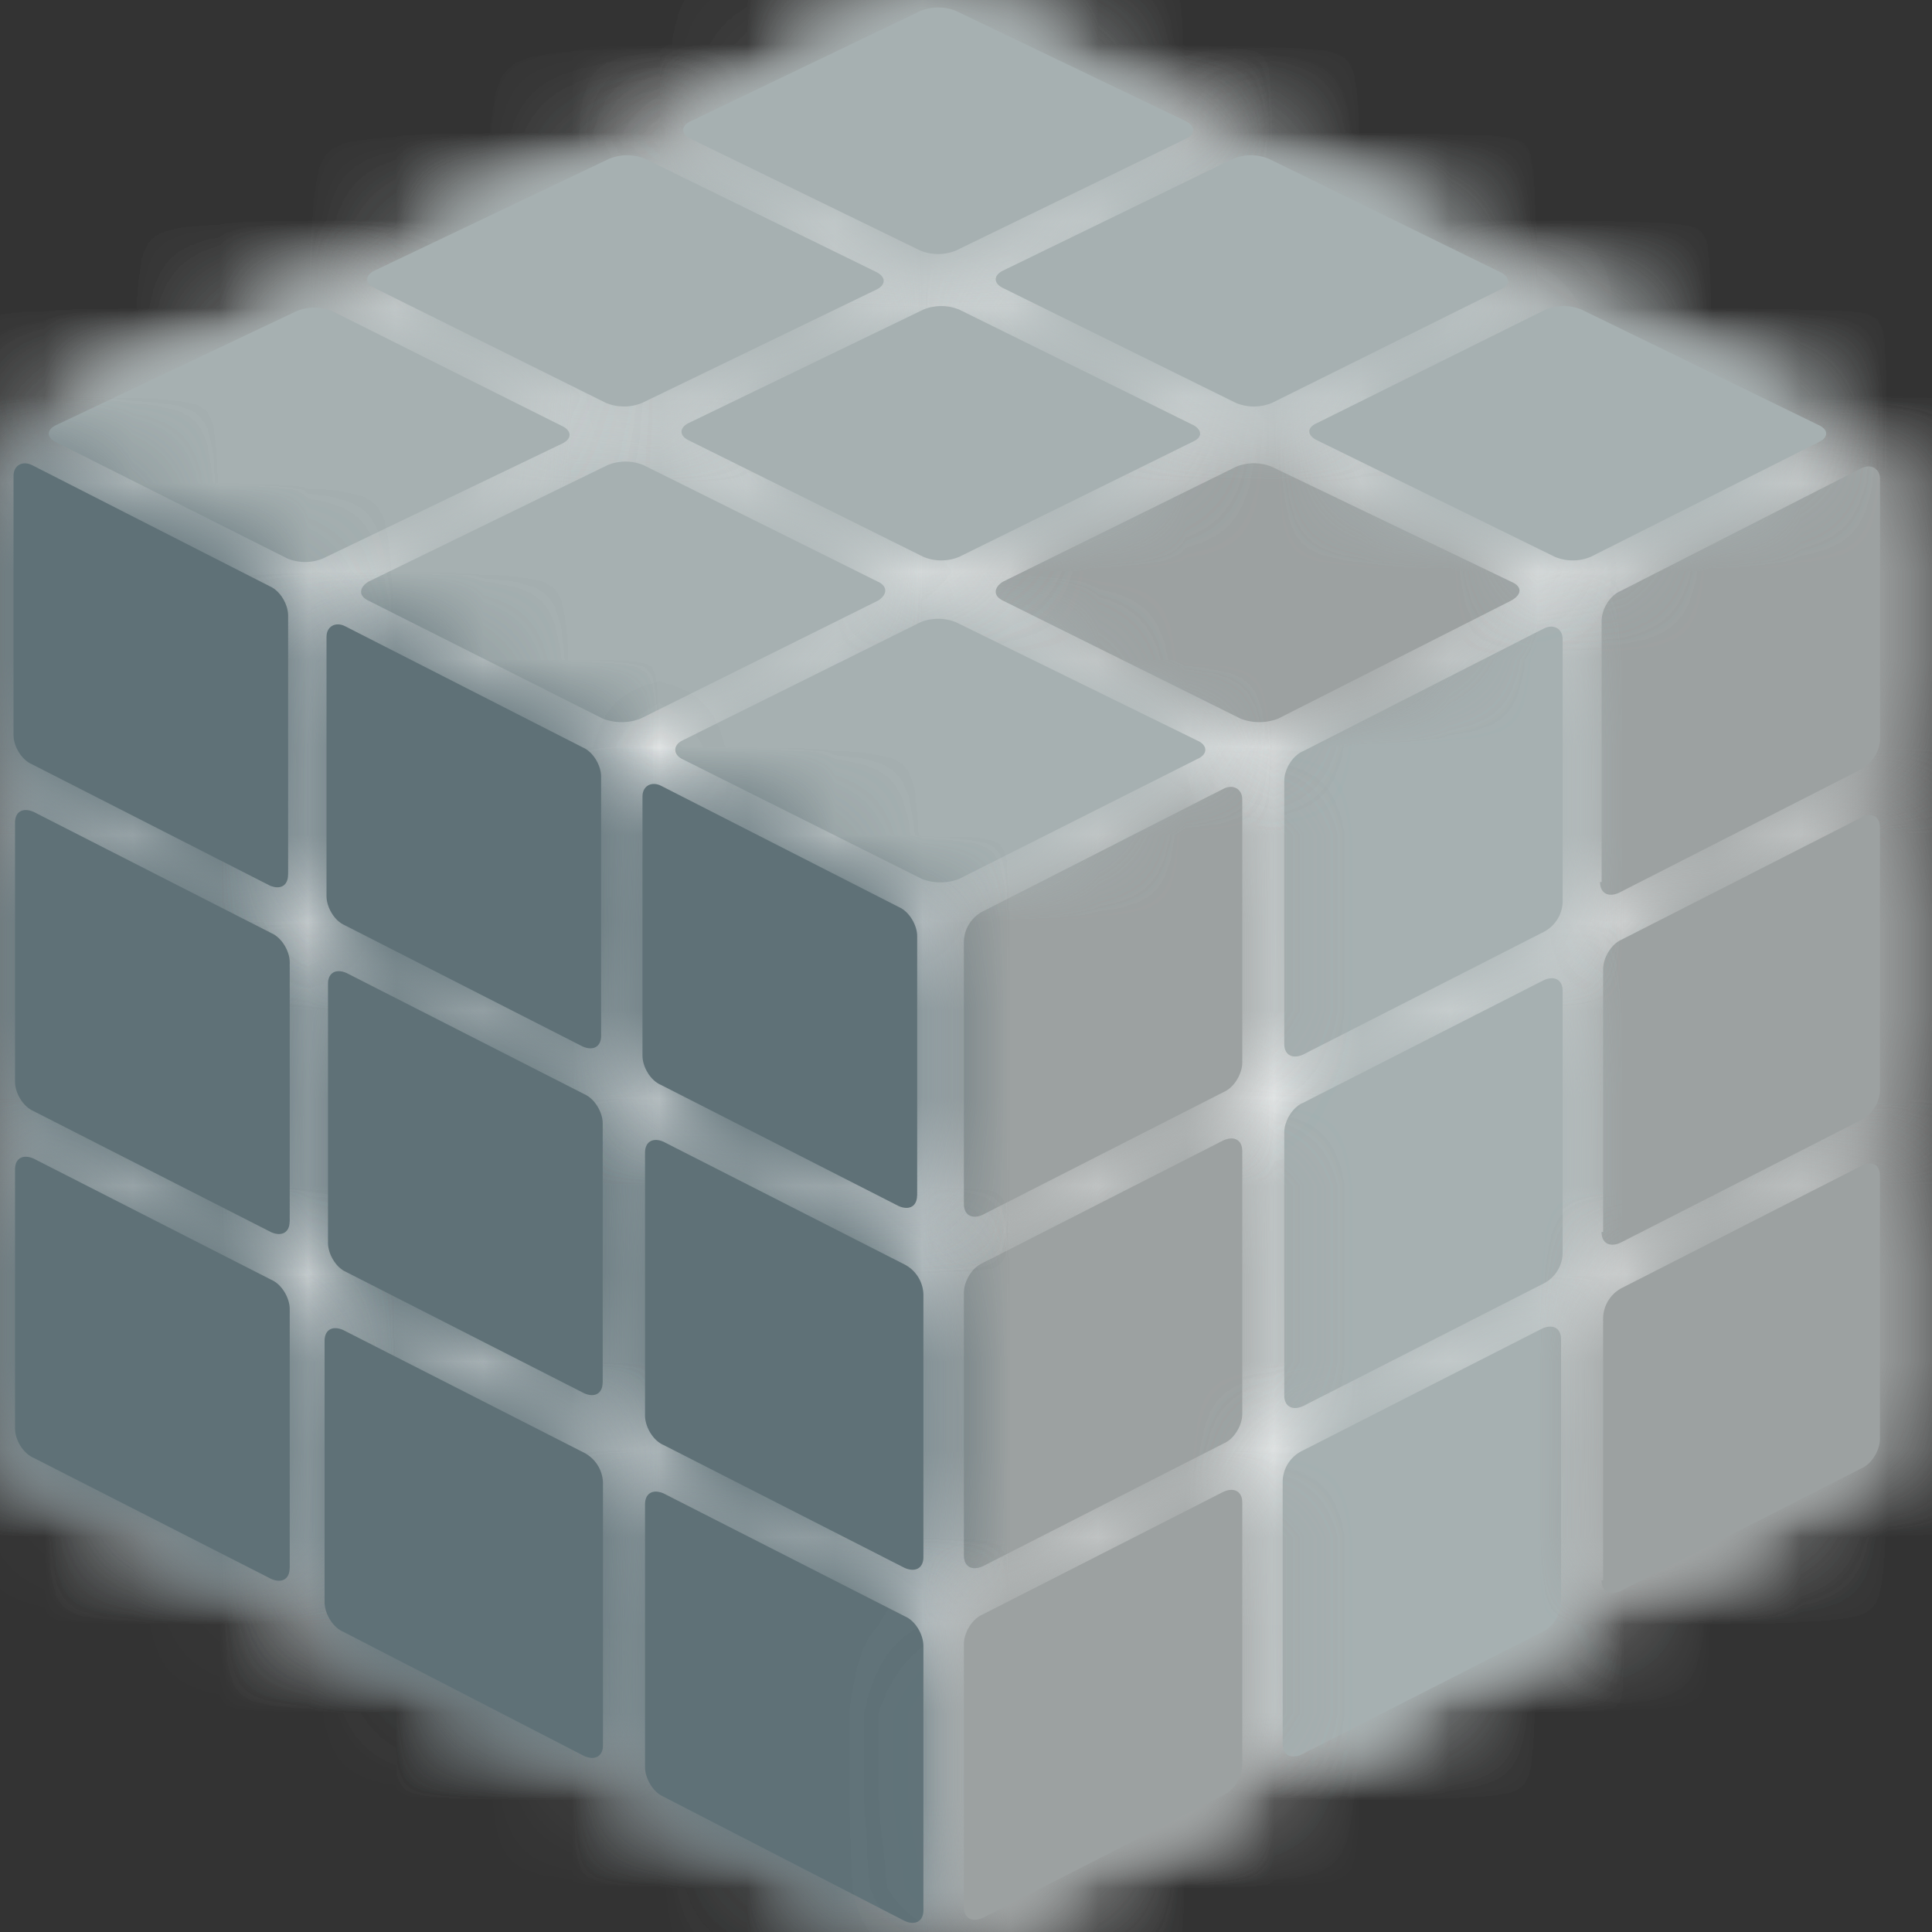 <svg width="22" height="22" viewBox="0 0 22 22" xmlns="http://www.w3.org/2000/svg" xmlns:xlink="http://www.w3.org/1999/xlink"><rect x="0" y="0" width="22" height="22" fill="#333333" stroke="none"/><title>Logo-imasters</title><defs><path d="M.561 4.871s-.053.036-.124.072c-.054.035-.124.089-.16.106-.212.141-.212.354-.212.354V16.42l.194.337 10.043 5.136s.248.088.425.088c.195 0 .408-.141.408-.141l9.99-5.083.247-.444V5.474s0-.124-.071-.23c-.088-.124-.655-.39-.655-.39L10.958.178l-.549-.017-9.848 4.71z" id="a"/><path d="M3.213.299l-2.746 1.4c-.124.053-.212.212-.212.337v2.993H.238c0 .124.088.177.212.124l2.745-1.399c.123-.053.212-.213.212-.337V.424c0-.092-.048-.145-.116-.145a.188.188 0 0 0-.078.02z" id="c"/><path d="M3.213.299l-2.746 1.4c-.124.053-.212.212-.212.337v2.993H.238c0 .124.088.177.212.124l2.745-1.399c.123-.053.212-.213.212-.337V.424c0-.092-.048-.145-.116-.145a.188.188 0 0 0-.078.02z" id="e"/><path d="M3.582.16L.837 1.558c-.125.053-.213.214-.213.337v2.993c0 .124.088.178.213.124l2.745-1.399c.124-.053.212-.212.212-.336V.284c0-.092-.048-.145-.123-.145a.225.225 0 0 0-.089.021z" id="g"/><path d="M3.582.16L.837 1.558c-.125.053-.213.214-.213.337v2.993c0 .124.088.178.213.124l2.745-1.399c.124-.053.212-.212.212-.336V.284c0-.092-.049-.145-.123-.145a.225.225 0 0 0-.089.021z" id="i"/><path d="M3.933.984L1.188 2.383c-.124.053-.212.213-.212.337v2.993c0 .124.088.177.212.124l2.745-1.4c.124-.052.212-.212.212-.336V1.108c0-.092-.048-.144-.123-.144a.222.222 0 0 0-.089.02z" id="k"/><path d="M3.933.984L1.188 2.383c-.124.053-.212.213-.212.337v2.993c0 .124.088.177.212.124l2.745-1.4c.124-.052.212-.212.212-.336V1.108c0-.092-.047-.145-.123-.145a.243.243 0 0 0-.089.021z" id="m"/><path d="M3.195.332L.45 1.732c-.124.053-.212.212-.212.336v2.976H.22c0 .124.088.177.212.124l2.745-1.4a.415.415 0 0 0 .23-.336V.456c0-.091-.058-.144-.131-.144a.182.182 0 0 0-.081.02z" id="o"/><path d="M3.195.332L.45 1.732c-.124.053-.212.212-.212.336v2.976H.22c0 .124.088.177.212.124l2.745-1.4a.415.415 0 0 0 .23-.336V.456c0-.091-.057-.144-.131-.144a.197.197 0 0 0-.081.02z" id="q"/><path d="M3.582.157L.837 1.556c-.125.053-.213.212-.213.337v2.993c0 .124.088.177.213.124l2.745-1.399a.398.398 0 0 0 .212-.337V.281c0-.092-.058-.145-.131-.145a.178.178 0 0 0-.081.021z" id="s"/><path d="M3.582.157L.837 1.556c-.125.053-.213.212-.213.337v2.993c0 .124.088.177.213.124l2.745-1.399a.398.398 0 0 0 .212-.337V.281c0-.092-.059-.145-.131-.145a.178.178 0 0 0-.081.021z" id="u"/><path d="M3.933.981L1.188 2.38c-.124.053-.212.213-.212.337V5.71c0 .124.088.178.212.124l2.745-1.399c.124-.053.212-.212.212-.337V1.105c0-.092-.058-.145-.131-.145a.184.184 0 0 0-.081.021z" id="w"/><path d="M3.933.981L1.188 2.38c-.124.053-.212.213-.212.337V5.71c0 .124.088.178.212.124l2.745-1.399c.124-.053.212-.212.212-.337V1.105c0-.092-.057-.145-.131-.145a.184.184 0 0 0-.081.021z" id="y"/><path d="M3.074.314L.417 1.626c-.105.071-.105.159 0 .212l2.711 1.346a.587.587 0 0 0 .425 0L6.21 1.838c.124-.071.124-.159 0-.212L3.482.314a.485.485 0 0 0-.204-.04.491.491 0 0 0-.204.04z" id="A"/><path d="M3.074.314L.417 1.626c-.105.071-.105.159 0 .212l2.711 1.346a.587.587 0 0 0 .425 0L6.21 1.838c.124-.071.124-.159 0-.212L3.482.314a.487.487 0 0 0-.203-.039.49.49 0 0 0-.205.039z" id="C"/><path d="M3.6.526L.996 1.819c-.124.053-.106.142 0 .195l2.71 1.328c.106.053.3.053.408 0l2.603-1.31c.106-.054.106-.143-.018-.196L4.006.526a.53.53 0 0 0-.209-.04.447.447 0 0 0-.197.04z" id="E"/><path d="M3.6.526L.996 1.819c-.124.053-.106.142 0 .195l2.71 1.328c.106.053.3.053.408 0l2.603-1.31c.106-.054.106-.143-.018-.196L4.006.526a.552.552 0 0 0-.406 0z" id="G"/><path d="M3.48.086L.77 1.432c-.107.053-.107.159 0 .212l2.727 1.365a.588.588 0 0 0 .425 0l2.709-1.365c.125-.053.125-.159 0-.212L3.886.086a.468.468 0 0 0-.203-.04.468.468 0 0 0-.203.04z" id="I"/><path d="M3.48.086L.77 1.432c-.107.053-.107.159 0 .212l2.727 1.365a.588.588 0 0 0 .425 0l2.709-1.365c.125-.053.125-.159 0-.212L3.886.086a.468.468 0 0 0-.203-.04.465.465 0 0 0-.203.04z" id="K"/><path d="M3.515.526L.84 1.819c-.106.053-.106.142 0 .195l2.675 1.328a.54.54 0 0 0 .407 0l2.657-1.31c.124-.054.106-.143 0-.196L3.922.526a.468.468 0 0 0-.203-.04.47.47 0 0 0-.204.04z" id="M"/><path d="M3.515.526L.84 1.819c-.106.053-.106.142 0 .195l2.675 1.328a.54.54 0 0 0 .407 0l2.657-1.31c.124-.054.106-.143 0-.196L3.922.526a.485.485 0 0 0-.204-.04.483.483 0 0 0-.203.04z" id="O"/><path d="M3.039.808L.417 2.083c-.105.053-.105.141 0 .195l2.657 1.311a.543.543 0 0 0 .408 0l2.604-1.293c.124-.054.107-.142 0-.196L3.447.808a.543.543 0 0 0-.408 0z" id="Q"/><path d="M3.039.808L.417 2.083c-.105.053-.105.141 0 .195l2.657 1.311a.543.543 0 0 0 .408 0l2.604-1.293c.124-.054.107-.142 0-.196L3.447.808a.562.562 0 0 0-.211-.04.461.461 0 0 0-.197.04z" id="S"/><path d="M2.919.297L.192 1.626c-.107.071-.107.159 0 .212l2.674 1.346a.59.59 0 0 0 .426 0l2.709-1.346c.106-.071.106-.159 0-.212L3.327.297a.488.488 0 0 0-.204-.04.488.488 0 0 0-.204.04z" id="U"/><path d="M2.919.297L.192 1.626c-.107.071-.107.159 0 .212l2.674 1.346a.59.59 0 0 0 .426 0l2.709-1.346c.106-.071.106-.159 0-.212L3.327.297a.488.488 0 0 0-.204-.039.488.488 0 0 0-.204.039z" id="W"/><path d="M2.937.808L.262 2.083c-.106.053-.106.141 0 .195l2.64 1.311a.54.54 0 0 0 .407 0l2.675-1.293c.106-.054.106-.142 0-.196L3.344.808a.468.468 0 0 0-.203-.04.473.473 0 0 0-.204.04z" id="Y"/><path d="M2.937.808L.262 2.083c-.106.053-.106.141 0 .195l2.64 1.311a.54.54 0 0 0 .407 0l2.675-1.293c.106-.054.106-.142 0-.196L3.344.808a.487.487 0 0 0-.203-.04.485.485 0 0 0-.204.04z" id="aa"/><path d="M3.48.125L.858 1.383c-.106.052-.106.141 0 .194L3.48 2.853c.106.053.3.053.406 0l2.622-1.276c.106-.053.106-.142 0-.194L3.886.125a.538.538 0 0 0-.406 0z" id="ac"/><path d="M3.48.125L.858 1.383c-.106.052-.106.141 0 .194L3.48 2.853c.106.053.3.053.406 0l2.622-1.276c.106-.053.106-.142 0-.194L3.886.125a.557.557 0 0 0-.21-.04.457.457 0 0 0-.196.04z" id="ae"/><path d="M3.377.544L.649 1.836c-.123.053-.123.142-.018.196l2.64 1.327a.54.54 0 0 0 .407 0l2.727-1.31c.107-.053.107-.142 0-.195L3.785.544a.476.476 0 0 0-.204-.041.47.47 0 0 0-.204.041z" id="ag"/><path d="M3.377.544L.649 1.836c-.123.053-.123.142-.018.196l2.64 1.327a.54.54 0 0 0 .407 0l2.727-1.31c.107-.053.107-.142 0-.195L3.785.544A.477.477 0 0 0 3.58.503a.471.471 0 0 0-.203.041z" id="ai"/><path d="M3.564.127L.819 1.526c-.125.053-.213.213-.213.337v2.993c0 .124.088.177.213.124l2.745-1.399c.124-.053.213-.213.213-.336V.251c0-.092-.049-.145-.124-.145a.225.225 0 0 0-.089.021z" id="ak"/><path d="M3.564.127L.819 1.526c-.125.053-.213.213-.213.337v2.993c0 .124.088.177.213.124l2.745-1.399c.124-.053.213-.213.213-.336V.251c0-.092-.049-.145-.124-.145a.225.225 0 0 0-.089.021z" id="am"/><path d="M.171.367v2.952c0 .123.087.28.21.332l2.708 1.381c.122.052.21 0 .21-.123V1.956c0-.121-.088-.279-.21-.331L.381.245A.224.224 0 0 0 .293.224C.219.224.171.276.171.367z" id="ao"/><path d="M.171.367v2.952c0 .123.087.28.21.332l2.708 1.381c.122.052.21 0 .21-.123V1.956c0-.121-.088-.279-.21-.331L.381.245a.221.221 0 0 0-.088-.02C.219.225.171.277.171.367z" id="aq"/><path d="M.735.202v2.952c0 .122.087.28.21.332l2.708 1.38c.122.053.21 0 .21-.123V1.791a.394.394 0 0 0-.21-.332L.945.079a.221.221 0 0 0-.088-.02C.783.059.735.111.735.202z" id="as"/><path d="M.735.202v2.952c0 .122.087.28.21.332l2.708 1.38c.122.053.21 0 .21-.123V1.791a.394.394 0 0 0-.21-.332L.945.079a.221.221 0 0 0-.088-.02C.783.059.735.111.735.202z" id="au"/><path d="M.344 1.125v2.994c0 .124.089.283.213.336l2.745 1.4c.125.053.213 0 .213-.124V2.737c0-.124-.088-.283-.213-.336l-2.745-1.4a.222.222 0 0 0-.089-.02c-.075 0-.124.053-.124.144z" id="aw"/><path d="M.344 1.125v2.994c0 .124.089.283.213.336l2.745 1.4c.125.053.213 0 .213-.124V2.737c0-.124-.088-.283-.213-.336l-2.745-1.4A.248.248 0 0 0 .468.98c-.075 0-.124.054-.124.145z" id="ay"/><path d="M.154.419v2.953a.39.39 0 0 0 .21.331l2.707 1.38c.122.052.21 0 .21-.122V2.009c0-.122-.088-.28-.21-.332L.364.296a.193.193 0 0 0-.081-.02C.211.276.154.328.154.419z" id="aA"/><path d="M.154.419v2.953a.39.39 0 0 0 .21.331l2.707 1.38c.122.052.21 0 .21-.122V2.009c0-.122-.088-.28-.21-.332L.364.296a.192.192 0 0 0-.08-.02c-.073 0-.13.053-.13.143z" id="aC"/><path d="M.718.254v2.952c0 .122.087.28.209.332l2.708 1.38c.122.053.21 0 .21-.123V1.843c0-.122-.088-.28-.21-.332L.927.131a.178.178 0 0 0-.08-.02C.775.111.718.163.718.254z" id="aE"/><path d="M.718.254v2.952c0 .122.087.28.209.332l2.708 1.38c.122.053.21 0 .21-.123V1.843c0-.122-.088-.28-.21-.332L.927.131a.189.189 0 0 0-.08-.02C.775.111.718.164.718.254z" id="aG"/><path d="M.316 1.07v2.953c0 .122.087.279.21.332l2.708 1.38c.122.052.21 0 .21-.123V2.659c0-.121-.088-.279-.21-.331L.526.948a.177.177 0 0 0-.08-.021c-.072 0-.13.052-.13.143z" id="aI"/><path d="M.316 1.07v2.953c0 .122.087.279.21.332l2.708 1.38c.122.052.21 0 .21-.123V2.659c0-.121-.088-.279-.21-.331L.526.948a.175.175 0 0 0-.08-.02c-.072 0-.13.052-.13.142z" id="aK"/><path d="M.695.268v2.977c0 .123.09.283.213.335l2.746 1.418c.124.053.212 0 .212-.124V1.88a.398.398 0 0 0-.212-.336L.908.145A.229.229 0 0 0 .819.124C.744.124.695.177.695.268z" id="aM"/><path d="M.695.268v2.977c0 .123.09.283.213.335l2.746 1.418c.124.053.212 0 .212-.124V1.88a.398.398 0 0 0-.212-.336L.908.145A.229.229 0 0 0 .819.124C.744.124.695.177.695.268z" id="aO"/><path d="M.344 1.129v2.993c0 .123.089.283.213.336l2.745 1.417c.125.053.213 0 .213-.123V2.74c0-.124-.088-.283-.213-.336l-2.745-1.4a.222.222 0 0 0-.089-.02c-.075 0-.124.053-.124.145z" id="aQ"/><path d="M.344 1.129v2.993c0 .123.089.283.213.336l2.745 1.417c.125.053.213 0 .213-.123V2.74c0-.124-.088-.283-.213-.336l-2.745-1.4a.245.245 0 0 0-.089-.02c-.075 0-.124.053-.124.145z" id="aS"/><path d="M.171.315v2.952c0 .124.087.28.21.332L3.089 4.98c.122.052.21 0 .21-.123V1.906a.394.394 0 0 0-.21-.333L.381.193a.221.221 0 0 0-.088-.02C.219.173.171.225.171.315z" id="aU"/><path d="M.171.315v2.952c0 .124.087.28.21.332L3.089 4.98c.122.052.21 0 .21-.123V1.906a.394.394 0 0 0-.21-.333L.381.193a.221.221 0 0 0-.088-.02C.219.173.171.225.171.315z" id="aW"/><path d="M3.933.987L1.188 2.386c-.124.053-.212.212-.212.336v2.994c0 .124.088.177.212.124l2.745-1.399a.398.398 0 0 0 .212-.337V1.111c0-.091-.048-.145-.123-.145a.233.233 0 0 0-.089.021z" id="aY"/><path d="M3.933.987L1.188 2.386c-.124.053-.212.212-.212.336v2.994c0 .124.088.177.212.124l2.745-1.399a.398.398 0 0 0 .212-.337V1.111c0-.091-.047-.144-.123-.144a.226.226 0 0 0-.089.02z" id="ba"/><path d="M3.213.268L.467 1.666a.398.398 0 0 0-.212.337v2.993H.238c0 .124.088.177.212.124l2.745-1.399c.123-.053.212-.213.212-.336V.391c0-.091-.048-.144-.116-.144a.163.163 0 0 0-.078.021z" id="bc"/><path d="M3.213.268L.467 1.666a.398.398 0 0 0-.212.337v2.993H.238c0 .124.088.177.212.124l2.745-1.399c.123-.053.212-.213.212-.336V.391c0-.091-.048-.144-.116-.144a.163.163 0 0 0-.078.021z" id="be"/></defs><g fill="none" fill-rule="evenodd"><g><mask id="b" fill="#fff"><use xlink:href="#a"/></mask><path fill="#FFF" mask="url(#b)" d="M-4.935 26.981h31.307V-4.84H-4.935z"/></g><path d="M18.237 14.029c0 .124.088.177.212.124l2.746-1.4a.398.398 0 0 0 .212-.336V9.424c0-.124-.088-.177-.194-.124l-2.746 1.399c-.124.053-.212.213-.212.337v2.993h-.018z" fill="#9CA1A1"/><g transform="translate(18 9)"><mask id="d" fill="#fff"><use xlink:href="#c"/></mask><path fill="#9CA1A1" mask="url(#d)" d="M-1178 141H222V-49h-1400z"/></g><g transform="translate(18 9)"><mask id="f" fill="#fff"><use xlink:href="#e"/></mask><path fill="#9CA1A1" mask="url(#f)" d="M-4.763 10.173h13.17V-4.721h-13.17z"/></g><path d="M14.624 15.889c0 .124.088.177.212.124l2.746-1.4a.398.398 0 0 0 .212-.336v-2.993c0-.124-.088-.177-.212-.124l-2.746 1.399c-.124.053-.212.213-.212.336v2.994z" fill="#A6B0B1"/><g transform="translate(14 11)"><mask id="h" fill="#fff"><use xlink:href="#g"/></mask><path fill="#A6B0B1" mask="url(#h)" d="M-1174 139H226V-51h-1400z"/></g><g transform="translate(14 11)"><mask id="j" fill="#fff"><use xlink:href="#i"/></mask><path fill="#A6B0B1" mask="url(#j)" d="M-4.376 10.033h13.17V-4.861h-13.17z"/></g><path d="M10.976 17.713c0 .124.088.177.212.124l2.746-1.4c.124-.052.212-.212.212-.336v-2.993c0-.124-.088-.177-.212-.124l-2.746 1.399c-.124.053-.212.213-.212.337v2.993z" fill="#9CA1A1"/><g transform="translate(10 12)"><mask id="l" fill="#fff"><use xlink:href="#k"/></mask><path fill="#9CA1A1" mask="url(#l)" d="M-1170 138H230V-52h-1400z"/></g><g transform="translate(10 12)"><mask id="n" fill="#fff"><use xlink:href="#m"/></mask><path fill="#9CA1A1" mask="url(#n)" d="M-4.024 10.857h13.17V-4.037h-13.17z"/></g><path d="M18.22 10.043c0 .125.088.178.212.125l2.746-1.4a.416.416 0 0 0 .23-.336V5.457c0-.125-.106-.178-.213-.125l-2.745 1.4c-.124.053-.212.212-.212.335v2.976h-.018z" fill="#9CA1A1"/><g transform="translate(18 5)"><mask id="p" fill="#fff"><use xlink:href="#o"/></mask><path fill="#9CA1A1" mask="url(#p)" d="M-1178 145H222V-45h-1400z"/></g><g transform="translate(18 5)"><mask id="r" fill="#fff"><use xlink:href="#q"/></mask><path fill="#9CA1A1" mask="url(#r)" d="M-4.78 10.188H8.408V-4.688H-4.78z"/></g><path d="M14.624 11.886c0 .124.088.177.212.124l2.746-1.4a.398.398 0 0 0 .212-.336V7.28c0-.124-.106-.177-.212-.124l-2.746 1.399c-.124.053-.212.213-.212.337v2.993z" fill="#A6B0B1"/><g transform="translate(14 7)"><mask id="t" fill="#fff"><use xlink:href="#s"/></mask><path fill="#A6B0B1" mask="url(#t)" d="M-1174 143H226V-47h-1400z"/></g><g transform="translate(14 7)"><mask id="v" fill="#fff"><use xlink:href="#u"/></mask><path fill="#A6B0B1" mask="url(#v)" d="M-4.376 10.03h13.17V-4.864h-13.17z"/></g><path d="M10.976 13.71c0 .124.088.177.212.124l2.746-1.399c.124-.053.212-.213.212-.337V9.105c0-.124-.106-.177-.212-.124l-2.746 1.399a.398.398 0 0 0-.212.337v2.993z" fill="#9CA1A1"/><g transform="translate(10 8)"><mask id="x" fill="#fff"><use xlink:href="#w"/></mask><path fill="#9CA1A1" mask="url(#x)" d="M-1170 142H230V-48h-1400z"/></g><g transform="translate(10 8)"><mask id="z" fill="#fff"><use xlink:href="#y"/></mask><path fill="#9CA1A1" mask="url(#z)" d="M-4.024 10.854h13.17V-4.04h-13.17z"/></g><path d="M17.21 6.625c.124.053.124.143 0 .213l-2.657 1.346a.598.598 0 0 1-.425 0l-2.71-1.346c-.106-.053-.106-.141 0-.213l2.657-1.31a.54.54 0 0 1 .407 0l2.728 1.31z" fill="#9CA1A1"/><g transform="translate(11 5)"><mask id="B" fill="#fff"><use xlink:href="#A"/></mask><path fill="#9CA1A1" mask="url(#B)" d="M-1171 145H229V-45h-1400z"/></g><g transform="translate(11 5)"><mask id="D" fill="#fff"><use xlink:href="#C"/></mask><path fill="#9CA1A1" mask="url(#D)" d="M-4.662 8.224h15.964V-4.725H-4.662z"/></g><path d="M20.7 4.836c.123.053.123.142.017.195l-2.604 1.31a.532.532 0 0 1-.407 0l-2.71-1.328c-.107-.053-.124-.14 0-.195L17.6 3.525a.543.543 0 0 1 .408 0L20.7 4.836z" fill="#A6B0B1"/><g transform="translate(14 3)"><mask id="F" fill="#fff"><use xlink:href="#E"/></mask><path fill="#A6B0B1" mask="url(#F)" d="M-1174 147H226V-43h-1400z"/></g><g transform="translate(14 3)"><mask id="H" fill="#fff"><use xlink:href="#G"/></mask><path fill="#A6B0B1" mask="url(#H)" d="M-4.09 8.382h15.885V-4.514H-4.09z"/></g><path d="M13.632 8.432c.124.053.124.16 0 .212l-2.71 1.364a.59.59 0 0 1-.425 0L7.77 8.644c-.107-.053-.107-.159 0-.212l2.71-1.346a.54.54 0 0 1 .407 0l2.745 1.346z" fill="#A6B0B1"/><g transform="translate(7 7)"><mask id="J" fill="#fff"><use xlink:href="#I"/></mask><path fill="#A6B0B1" mask="url(#J)" d="M-1167 143H233V-47h-1400z"/></g><g transform="translate(7 7)"><mask id="L" fill="#fff"><use xlink:href="#K"/></mask><path fill="#A6B0B1" mask="url(#L)" d="M-4.31 8.048h16.035V-4.954H-4.31z"/></g><path d="M13.58 4.836c.105.053.123.142 0 .195l-2.658 1.31a.532.532 0 0 1-.407 0L7.84 5.013c-.106-.053-.106-.14 0-.195l2.675-1.293a.54.54 0 0 1 .407 0l2.657 1.311z" fill="#A6B0B1"/><g transform="translate(7 3)"><mask id="N" fill="#fff"><use xlink:href="#M"/></mask><path fill="#A6B0B1" mask="url(#N)" d="M-1167 147H233V-43h-1400z"/></g><g transform="translate(7 3)"><mask id="P" fill="#fff"><use xlink:href="#O"/></mask><path fill="#A6B0B1" mask="url(#P)" d="M-4.239 8.382h15.905V-4.514H-4.239z"/></g><path d="M17.086 3.1c.106.054.124.143 0 .196l-2.604 1.293a.54.54 0 0 1-.407 0l-2.657-1.311c-.106-.053-.106-.141 0-.195l2.622-1.275a.54.54 0 0 1 .407 0L17.086 3.1z" fill="#A6B0B1"/><g transform="translate(11 1)"><mask id="R" fill="#fff"><use xlink:href="#Q"/></mask><path fill="#A6B0B1" mask="url(#R)" d="M-1171 149H229V-41h-1400z"/></g><g transform="translate(11 1)"><mask id="T" fill="#fff"><use xlink:href="#S"/></mask><path fill="#A6B0B1" mask="url(#T)" d="M-4.662 8.628h15.834V-4.233H-4.662z"/></g><path d="M10.001 6.625c.106.053.106.143 0 .213L7.292 8.184a.601.601 0 0 1-.426 0L4.192 6.838c-.107-.053-.107-.141 0-.213l2.727-1.329a.543.543 0 0 1 .408 0l2.674 1.33z" fill="#A6B0B1"/><g transform="translate(4 5)"><mask id="V" fill="#fff"><use xlink:href="#U"/></mask><path fill="#A6B0B1" mask="url(#V)" d="M-1164 145H236V-45h-1400z"/></g><g transform="translate(4 5)"><mask id="X" fill="#fff"><use xlink:href="#W"/></mask><path fill="#A6B0B1" mask="url(#X)" d="M-4.888 8.224h15.969V-4.743H-4.888z"/></g><path d="M9.983 3.1c.106.054.106.143 0 .196L7.31 4.589a.543.543 0 0 1-.408 0L4.262 3.278c-.106-.053-.106-.141 0-.195l2.675-1.275a.54.54 0 0 1 .407 0L9.984 3.1z" fill="#A6B0B1"/><g transform="translate(4 1)"><mask id="Z" fill="#fff"><use xlink:href="#Y"/></mask><path fill="#A6B0B1" mask="url(#Z)" d="M-1164 149H236V-41h-1400z"/></g><g transform="translate(4 1)"><mask id="ab" fill="#fff"><use xlink:href="#aa"/></mask><path fill="#A6B0B1" mask="url(#ab)" d="M-4.817 8.628h15.881V-4.233H-4.817z"/></g><path d="M13.508 1.383c.106.053.106.142 0 .195l-2.622 1.275a.54.54 0 0 1-.407 0L7.86 1.578c-.107-.053-.107-.142 0-.195l2.62-1.258a.54.54 0 0 1 .407 0l2.622 1.258z" fill="#A6B0B1"/><g transform="translate(7)"><mask id="ad" fill="#fff"><use xlink:href="#ac"/></mask><path fill="#A6B0B1" mask="url(#ad)" d="M-1167 150H233V-40h-1400z"/></g><g transform="translate(7)"><mask id="af" fill="#fff"><use xlink:href="#ae"/></mask><path fill="#A6B0B1" mask="url(#af)" d="M-4.222 7.893h15.81V-4.915h-15.81z"/></g><path d="M6.406 4.854c.106.053.106.142 0 .195l-2.728 1.31a.531.531 0 0 1-.407 0L.63 5.031C.527 4.978.527 4.89.65 4.836l2.727-1.293a.54.54 0 0 1 .407 0l2.622 1.311z" fill="#A6B0B1"/><g transform="translate(0 3)"><mask id="ah" fill="#fff"><use xlink:href="#ag"/></mask><path fill="#A6B0B1" mask="url(#ah)" d="M-1160 147H240V-43h-1400z"/></g><g transform="translate(0 3)"><mask id="aj" fill="#fff"><use xlink:href="#ai"/></mask><path fill="#A6B0B1" mask="url(#aj)" d="M-4.446 8.399h15.932V-4.497H-4.446z"/></g><path d="M14.606 19.856c0 .124.088.177.212.124l2.746-1.399c.124-.053.212-.213.212-.337v-2.993c0-.124-.088-.177-.212-.124l-2.746 1.399a.398.398 0 0 0-.212.337v2.993z" fill="#A6B0B1"/><g transform="translate(14 15)"><mask id="al" fill="#fff"><use xlink:href="#ak"/></mask><path fill="#A6B0B1" mask="url(#al)" d="M-1174 135H226V-55h-1400z"/></g><g transform="translate(14 15)"><mask id="an" fill="#fff"><use xlink:href="#am"/></mask><path fill="#A6B0B1" mask="url(#an)" d="M-4.394 10h13.17V-4.894h-13.17z"/></g><path d="M3.298 13.91c0 .122-.087.174-.209.122l-2.708-1.38c-.123-.053-.21-.21-.21-.333V9.367c0-.123.087-.175.21-.123l2.708 1.381c.122.052.21.21.21.331v2.953z" fill="#5F7177"/><g transform="translate(0 9)"><mask id="ap" fill="#fff"><use xlink:href="#ao"/></mask><path fill="#5F7177" mask="url(#ap)" d="M-1144.079 139.022H236.794V-48.382h-1380.873z"/></g><g transform="translate(0 9)"><mask id="ar" fill="#fff"><use xlink:href="#aq"/></mask><path fill="#5F7177" mask="url(#ar)" d="M-4.76 9.983H8.23v-14.69H-4.76z"/></g><path d="M6.862 15.744c0 .122-.087.175-.209.122l-2.708-1.38c-.123-.052-.21-.21-.21-.332v-2.952c0-.123.087-.175.21-.123l2.708 1.38c.122.053.21.21.21.332v2.953z" fill="#5F7177"/><g transform="translate(3 11)"><mask id="at" fill="#fff"><use xlink:href="#as"/></mask><path fill="#5F7177" mask="url(#at)" d="M-1147.079 137.022H233.794V-50.382h-1380.873z"/></g><g transform="translate(3 11)"><mask id="av" fill="#fff"><use xlink:href="#au"/></mask><path fill="#5F7177" mask="url(#av)" d="M-4.196 9.818h12.99v-14.69h-12.99z"/></g><path d="M10.515 17.73c0 .125-.088.177-.212.125l-2.746-1.4c-.124-.052-.212-.212-.212-.336v-2.993c0-.124.088-.178.212-.124l2.746 1.398a.398.398 0 0 1 .212.338v2.992z" fill="#5F7177"/><g transform="translate(7 12)"><mask id="ax" fill="#fff"><use xlink:href="#aw"/></mask><path fill="#5F7177" mask="url(#ax)" d="M-1167 138H233V-52h-1400z"/></g><g transform="translate(7 12)"><mask id="az" fill="#fff"><use xlink:href="#ay"/></mask><path fill="#5F7177" mask="url(#az)" d="M-4.656 10.875h13.17V-4.019h-13.17z"/></g><path d="M3.28 9.96c0 .124-.086.176-.208.124L.364 8.703c-.123-.052-.21-.21-.21-.331V5.419c0-.123.105-.175.21-.123l2.708 1.38c.122.053.209.21.209.333V9.96z" fill="#5F7177"/><g transform="translate(0 5)"><mask id="aB" fill="#fff"><use xlink:href="#aA"/></mask><path fill="#5F7177" mask="url(#aB)" d="M-1144.079 143.022H236.794V-44.382h-1380.873z"/></g><g transform="translate(0 5)"><mask id="aD" fill="#fff"><use xlink:href="#aC"/></mask><path fill="#5F7177" mask="url(#aD)" d="M-4.778 10.035h12.99v-14.69h-12.99z"/></g><path d="M6.845 11.795c0 .122-.087.175-.21.122l-2.707-1.38c-.123-.052-.21-.209-.21-.332V7.253c0-.123.105-.175.21-.123l2.708 1.381c.122.052.209.21.209.331v2.953z" fill="#5F7177"/><g transform="translate(3 7)"><mask id="aF" fill="#fff"><use xlink:href="#aE"/></mask><path fill="#5F7177" mask="url(#aF)" d="M-1147.079 141.022H233.794V-46.382h-1380.873z"/></g><g transform="translate(3 7)"><mask id="aH" fill="#fff"><use xlink:href="#aG"/></mask><path fill="#5F7177" mask="url(#aH)" d="M-4.214 9.87h12.99V-4.82h-12.99z"/></g><path d="M10.443 13.612c0 .122-.087.175-.209.122l-2.708-1.38c-.123-.052-.21-.209-.21-.332V9.07c0-.123.105-.175.21-.123l2.708 1.381c.122.052.21.21.21.331v2.953z" fill="#5F7177"/><g transform="translate(7 8)"><mask id="aJ" fill="#fff"><use xlink:href="#aI"/></mask><path fill="#5F7177" mask="url(#aJ)" d="M-1151.079 140.022H229.794V-47.382h-1380.873z"/></g><g transform="translate(7 8)"><mask id="aL" fill="#fff"><use xlink:href="#aK"/></mask><path fill="#5F7177" mask="url(#aL)" d="M-4.615 10.687H8.376v-14.69H-4.615z"/></g><path d="M6.866 19.873c0 .124-.088.177-.212.124l-2.746-1.416c-.124-.053-.212-.212-.212-.337v-2.976c0-.123.088-.177.212-.123l2.746 1.399a.398.398 0 0 1 .212.337v2.992z" fill="#5F7177"/><g transform="translate(3 15)"><mask id="aN" fill="#fff"><use xlink:href="#aM"/></mask><path fill="#5F7177" mask="url(#aN)" d="M-1163 135H237V-55h-1400z"/></g><g transform="translate(3 15)"><mask id="aP" fill="#fff"><use xlink:href="#aO"/></mask><path fill="#5F7177" mask="url(#aP)" d="M-4.304 10.018h13.17V-4.876h-13.17z"/></g><path d="M10.515 21.752c0 .123-.088.177-.212.123L7.557 20.46c-.124-.053-.212-.213-.212-.337v-2.994c0-.123.088-.177.212-.123l2.746 1.399c.124.052.212.212.212.337v3.01z" fill="#5F7177"/><g transform="translate(7 16)"><mask id="aR" fill="#fff"><use xlink:href="#aQ"/></mask><path fill="#5F7177" mask="url(#aR)" d="M-1167 134H233V-56h-1400z"/></g><g transform="translate(7 16)"><mask id="aT" fill="#fff"><use xlink:href="#aS"/></mask><path fill="#5F7177" mask="url(#aT)" d="M-4.656 10.896h13.17V-4.016h-13.17z"/></g><path d="M3.298 17.857c0 .123-.087.175-.209.123L.381 16.6c-.123-.053-.21-.21-.21-.333v-2.952c0-.123.087-.175.21-.123l2.708 1.381c.122.052.21.21.21.332v2.952z" fill="#5F7177"/><g transform="translate(0 13)"><mask id="aV" fill="#fff"><use xlink:href="#aU"/></mask><path fill="#5F7177" mask="url(#aV)" d="M-1144.079 135.022H236.794V-52.382h-1380.873z"/></g><g transform="translate(0 13)"><mask id="aX" fill="#fff"><use xlink:href="#aW"/></mask><path fill="#5F7177" mask="url(#aX)" d="M-4.76 9.932H8.23v-14.69H-4.76z"/></g><path d="M10.976 21.716c0 .124.088.177.212.124l2.746-1.4a.398.398 0 0 0 .212-.336V17.11c0-.124-.088-.177-.212-.124l-2.746 1.399c-.124.053-.212.213-.212.337v2.993z" fill="#9CA1A1"/><g transform="translate(10 16)"><mask id="aZ" fill="#fff"><use xlink:href="#aY"/></mask><path fill="#9CA1A1" mask="url(#aZ)" d="M-1170 134H230V-56h-1400z"/></g><g transform="translate(10 16)"><mask id="bb" fill="#fff"><use xlink:href="#ba"/></mask><path fill="#9CA1A1" mask="url(#bb)" d="M-4.024 10.86h13.17V-4.034h-13.17z"/></g><path d="M18.237 17.996c0 .124.088.177.212.124l2.746-1.399c.124-.053.212-.213.212-.336v-2.994c0-.124-.088-.177-.194-.124l-2.746 1.4a.398.398 0 0 0-.212.336v2.993h-.018z" fill="#9CA1A1"/><g transform="translate(18 13)"><mask id="bd" fill="#fff"><use xlink:href="#bc"/></mask><path fill="#9CA1A1" mask="url(#bd)" d="M-1178 137H222V-53h-1400z"/></g><g transform="translate(18 13)"><mask id="bf" fill="#fff"><use xlink:href="#be"/></mask><path fill="#9CA1A1" mask="url(#bf)" d="M-4.763 10.141h13.17V-4.753h-13.17z"/></g></g></svg>